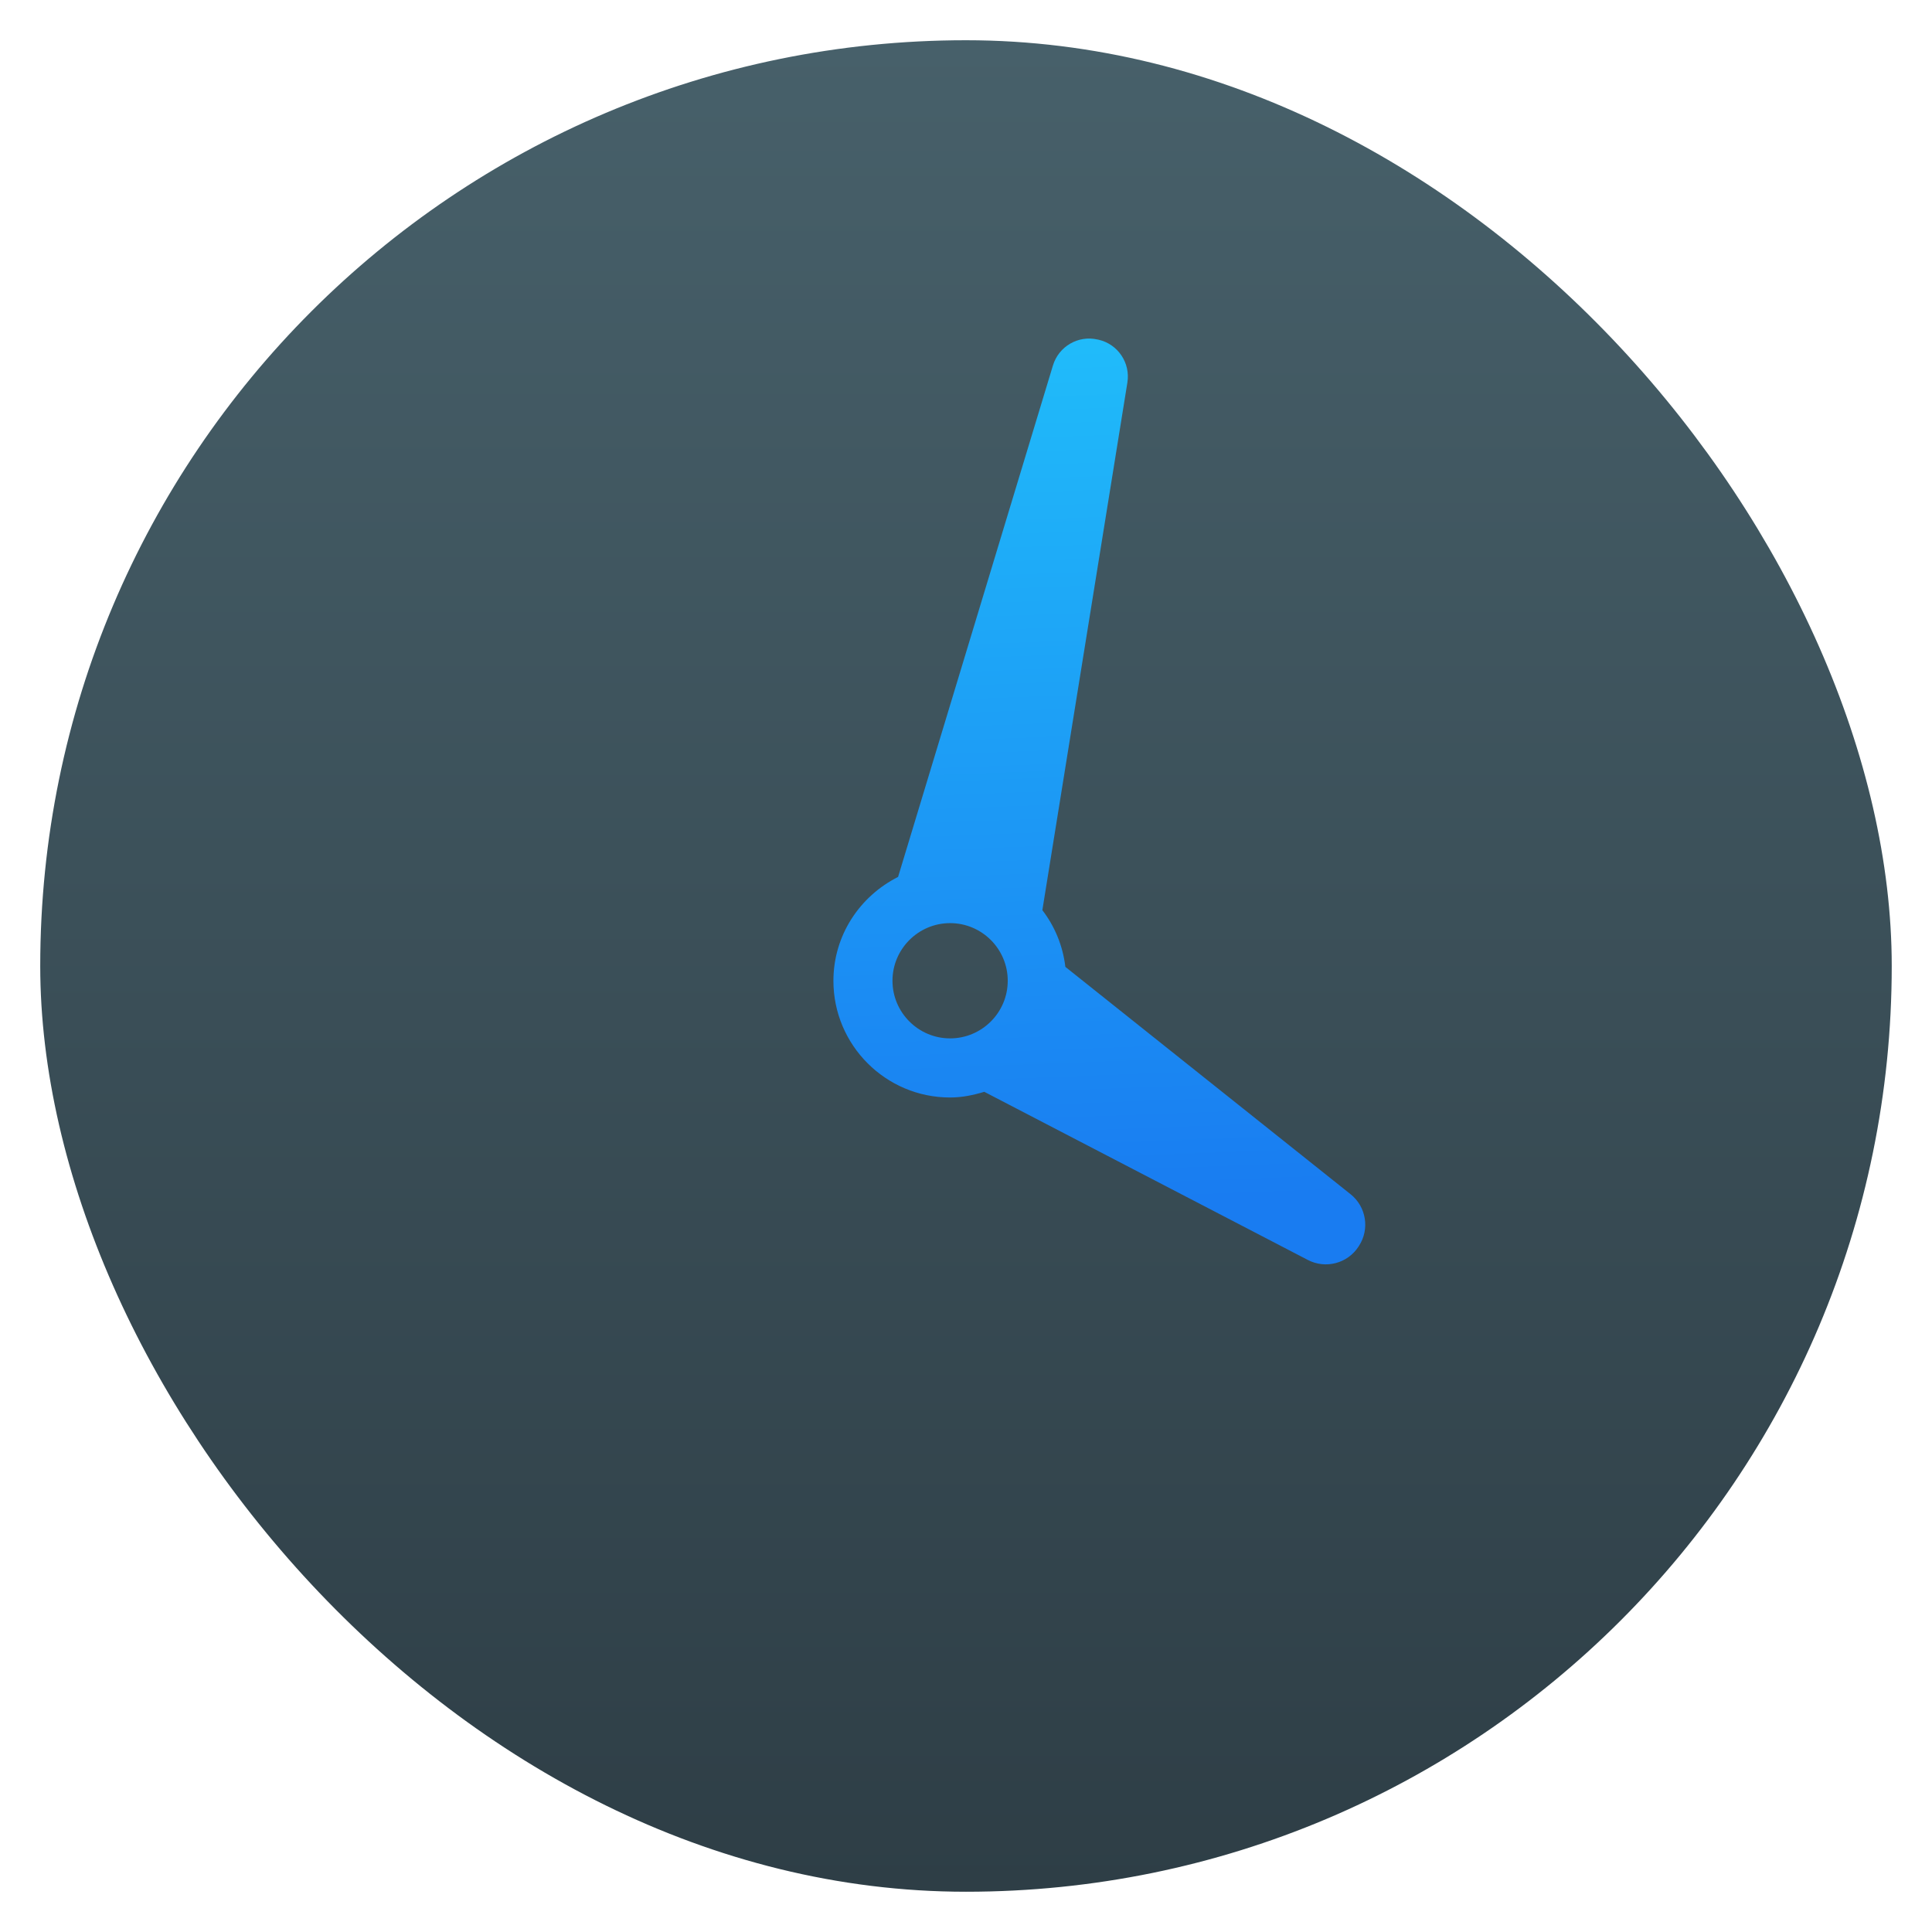 <svg height="48" width="48" xmlns="http://www.w3.org/2000/svg" xmlns:xlink="http://www.w3.org/1999/xlink"><linearGradient id="a" gradientUnits="userSpaceOnUse" x1="408.571" x2="408.571" y1="543.798" y2="503.798"><stop offset="0" stop-color="#2e3e46"/><stop offset="1" stop-color="#47606a"/></linearGradient><linearGradient id="b" gradientUnits="userSpaceOnUse" x1="411.707" x2="410.998" y1="528.942" y2="510.143"><stop offset="0" stop-color="#197cf1"/><stop offset="1" stop-color="#20bcfa"/></linearGradient><g transform="matrix(1.15 0 0 1.15 -445.857 -578.368)"><rect fill="url(#a)" height="40" ry="20" width="40" x="388.571" y="503.798"/><path d="m410.718 523.817c-.055-.458-.229-.876-.497-1.225l1.837-11.399c.068-.424-.204-.829-.622-.925l-.021-.004c-.419-.097-.84.148-.965.559l-3.346 11.051c-.825.415-1.397 1.26-1.397 2.244 0 1.39 1.13 2.521 2.52 2.521.259 0 .504-.051.739-.123l6.991 3.633c.385.2.858.075 1.094-.288l.01-.016c.236-.363.158-.847-.182-1.117zm-3.735.3c0-.686.559-1.245 1.245-1.245.687 0 1.245.559 1.245 1.245 0 .687-.559 1.245-1.245 1.245-.686 0-1.245-.559-1.245-1.245z" fill="url(#b)"/></g></svg>